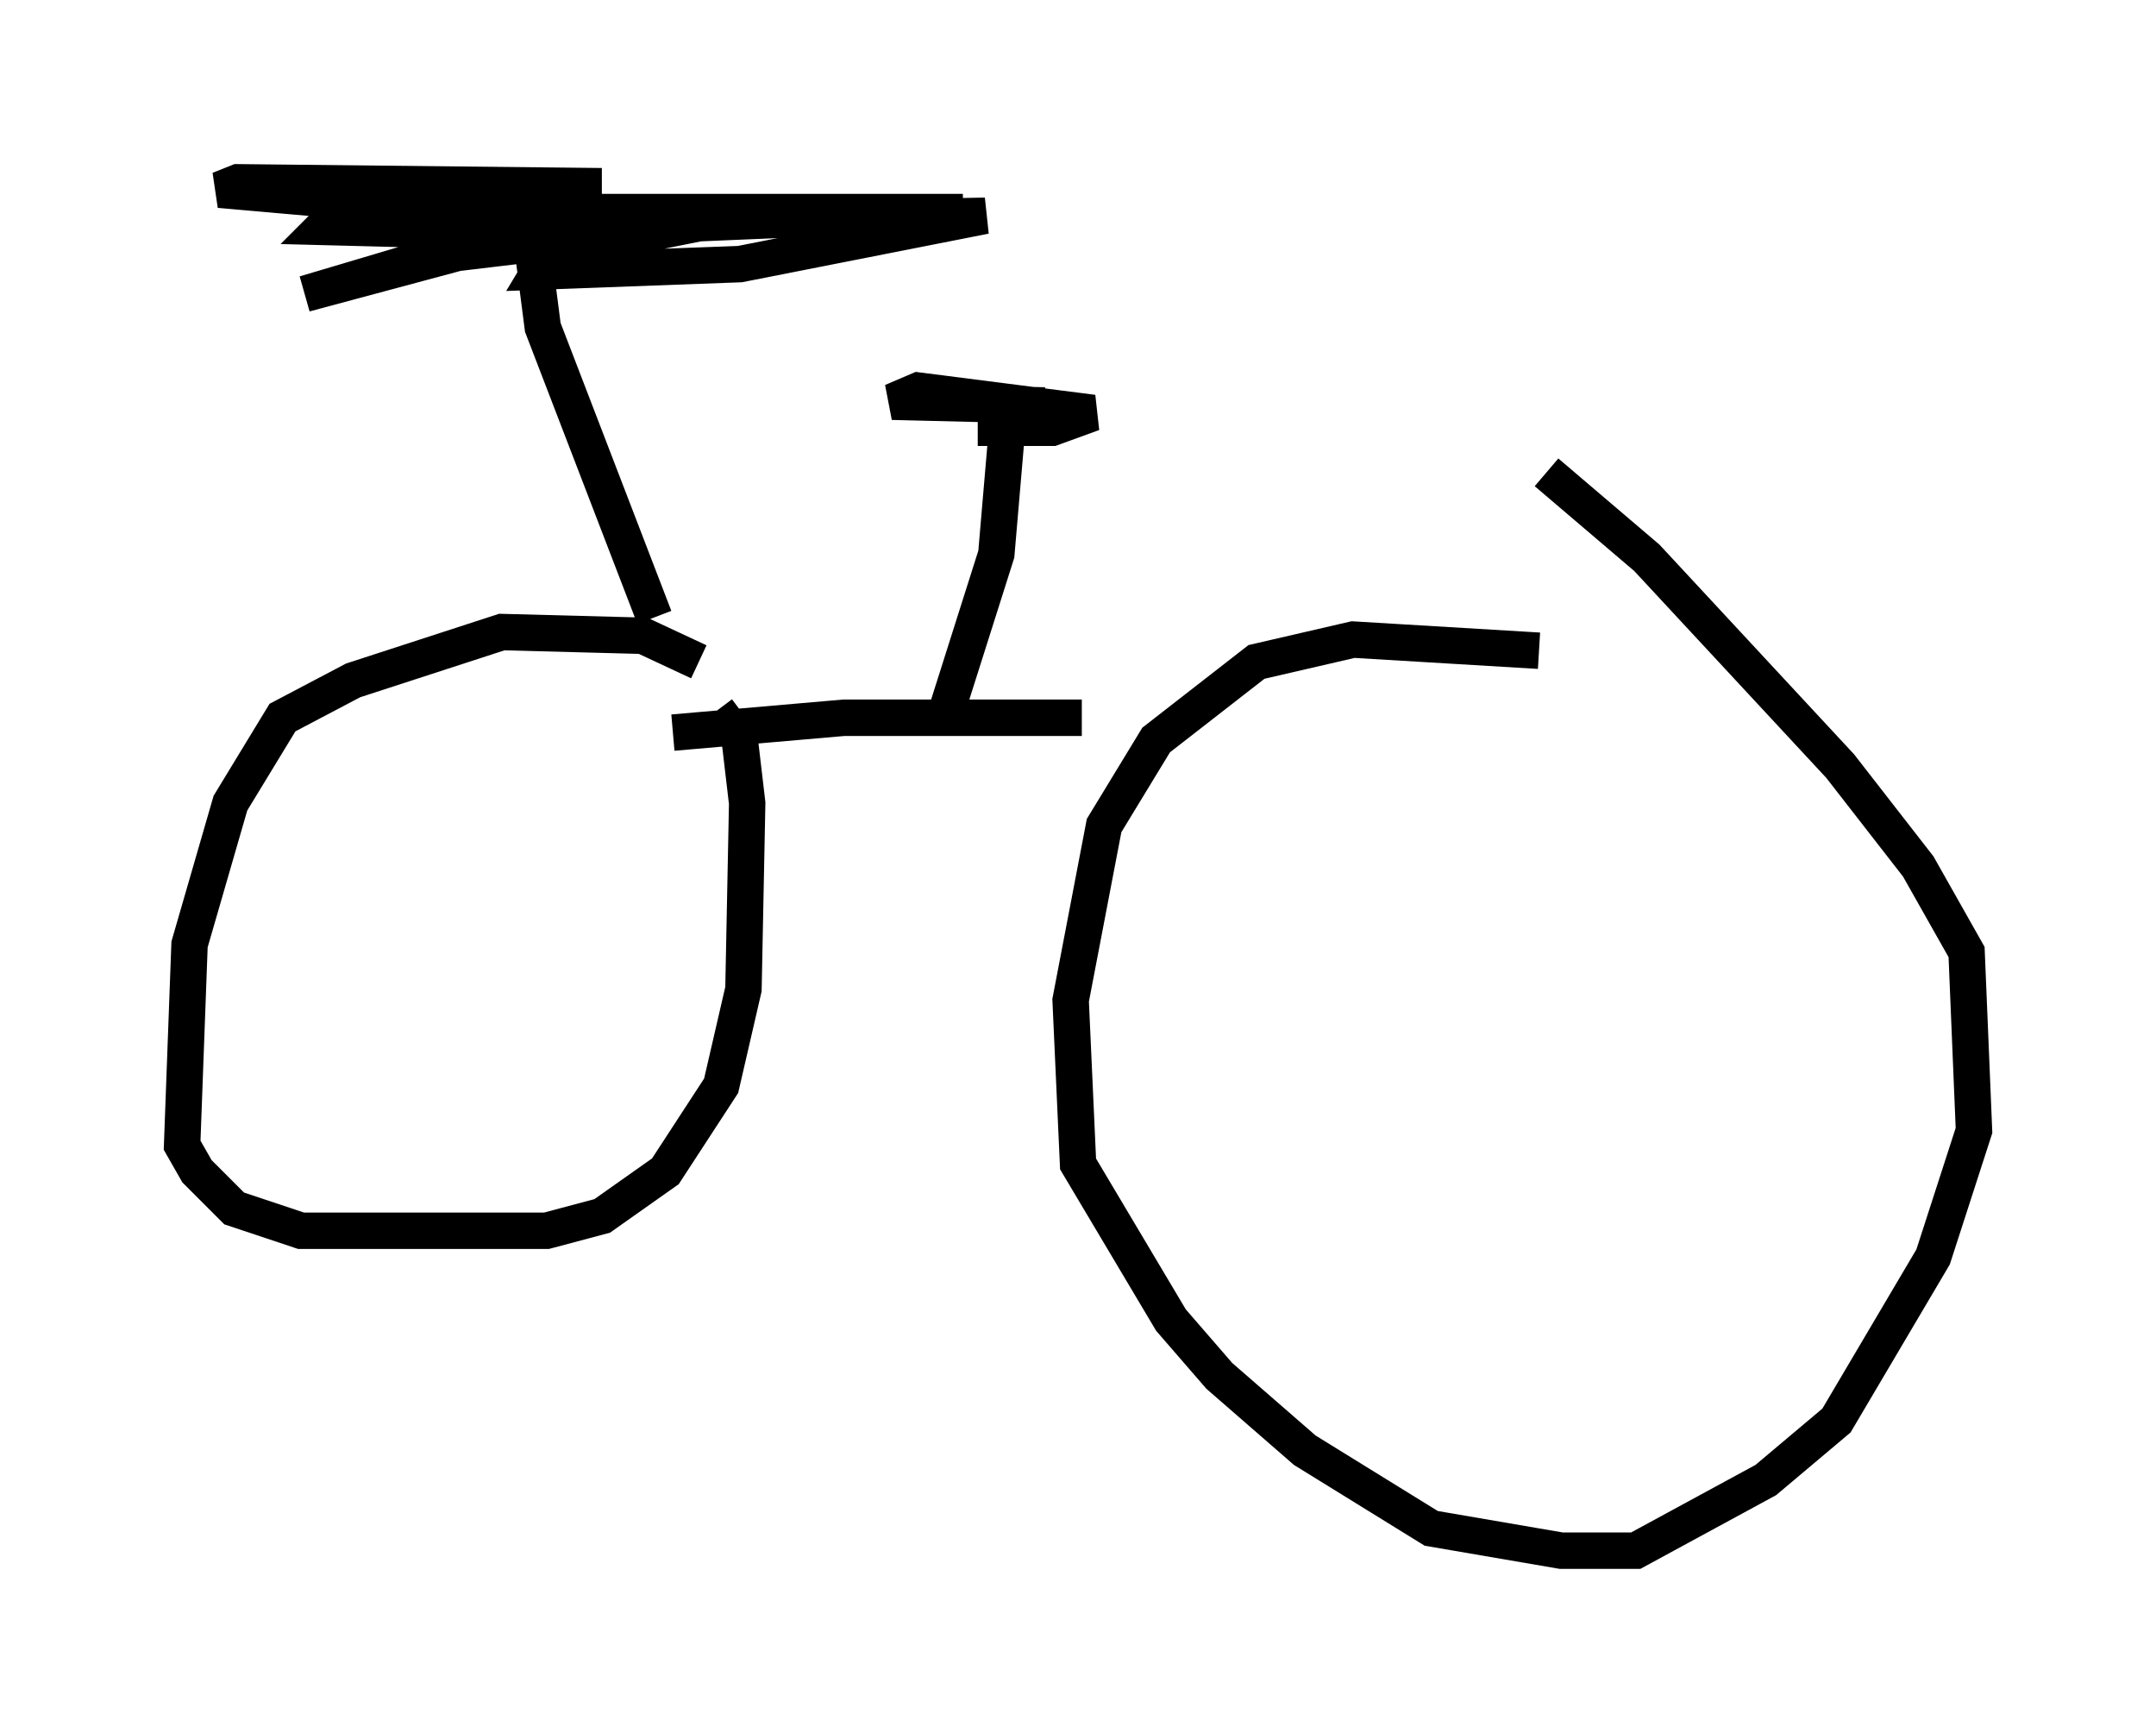 <?xml version="1.0" encoding="utf-8" ?>
<svg baseProfile="full" height="47.567" version="1.1" width="59.205" xmlns="http://www.w3.org/2000/svg" xmlns:ev="http://www.w3.org/2001/xml-events" xmlns:xlink="http://www.w3.org/1999/xlink"><defs /><rect fill="white" height="47.567" width="59.205" x="0" y="0" /><path d="M19.088, 18.679 m0.102, -0.51 l-1.531, -0.715 -3.879, -0.102 l-4.083, 1.327 -1.94, 1.021 l-1.429, 2.348 -1.123, 3.879 l-0.204, 5.513 0.408, 0.715 l1.021, 1.021 1.838, 0.613 l6.738, 0.0 1.531, -0.408 l1.735, -1.225 1.531, -2.348 l0.613, -2.654 0.102, -5.104 l-0.204, -1.735 -0.613, -0.817 m22.561, -1.633 l-5.104, -0.306 -2.654, 0.613 l-2.756, 2.144 -1.429, 2.348 l-0.919, 4.798 0.204, 4.492 l2.552, 4.288 1.327, 1.531 l2.348, 2.042 3.471, 2.144 l3.573, 0.613 2.042, 0.0 l3.573, -1.94 1.94, -1.633 l2.654, -4.492 1.123, -3.471 l-0.204, -4.9 -1.327, -2.348 l-2.144, -2.756 -5.308, -5.717 l-2.756, -2.348 m-23.99, 7.146 l4.696, -0.408 6.533, 0.0 m-3.675, -0.306 l1.327, -4.185 0.306, -3.573 m0.0, -0.204 l1.021, -0.306 -4.185, -0.102 l0.715, -0.306 4.798, 0.613 l-1.123, 0.408 -2.042, 0.0 m-8.881, 5.206 l-3.063, -7.963 -0.408, -3.165 m2.042, -0.306 l-5.41, 1.225 5.002, -0.613 l10.923, -0.204 -6.738, 1.327 l-5.513, 0.204 0.306, -0.51 l4.083, -0.817 7.248, -0.306 l-13.475, 0.0 -6.942, -0.613 l0.51, -0.204 9.494, 0.102 l0.0, 0.51 -1.123, 0.51 l-6.533, 1.94 4.185, -1.123 l4.288, -0.51 -7.963, -0.204 l0.613, -0.613 1.021, -0.306 " fill="none" stroke="black" stroke-width="1" /></svg>